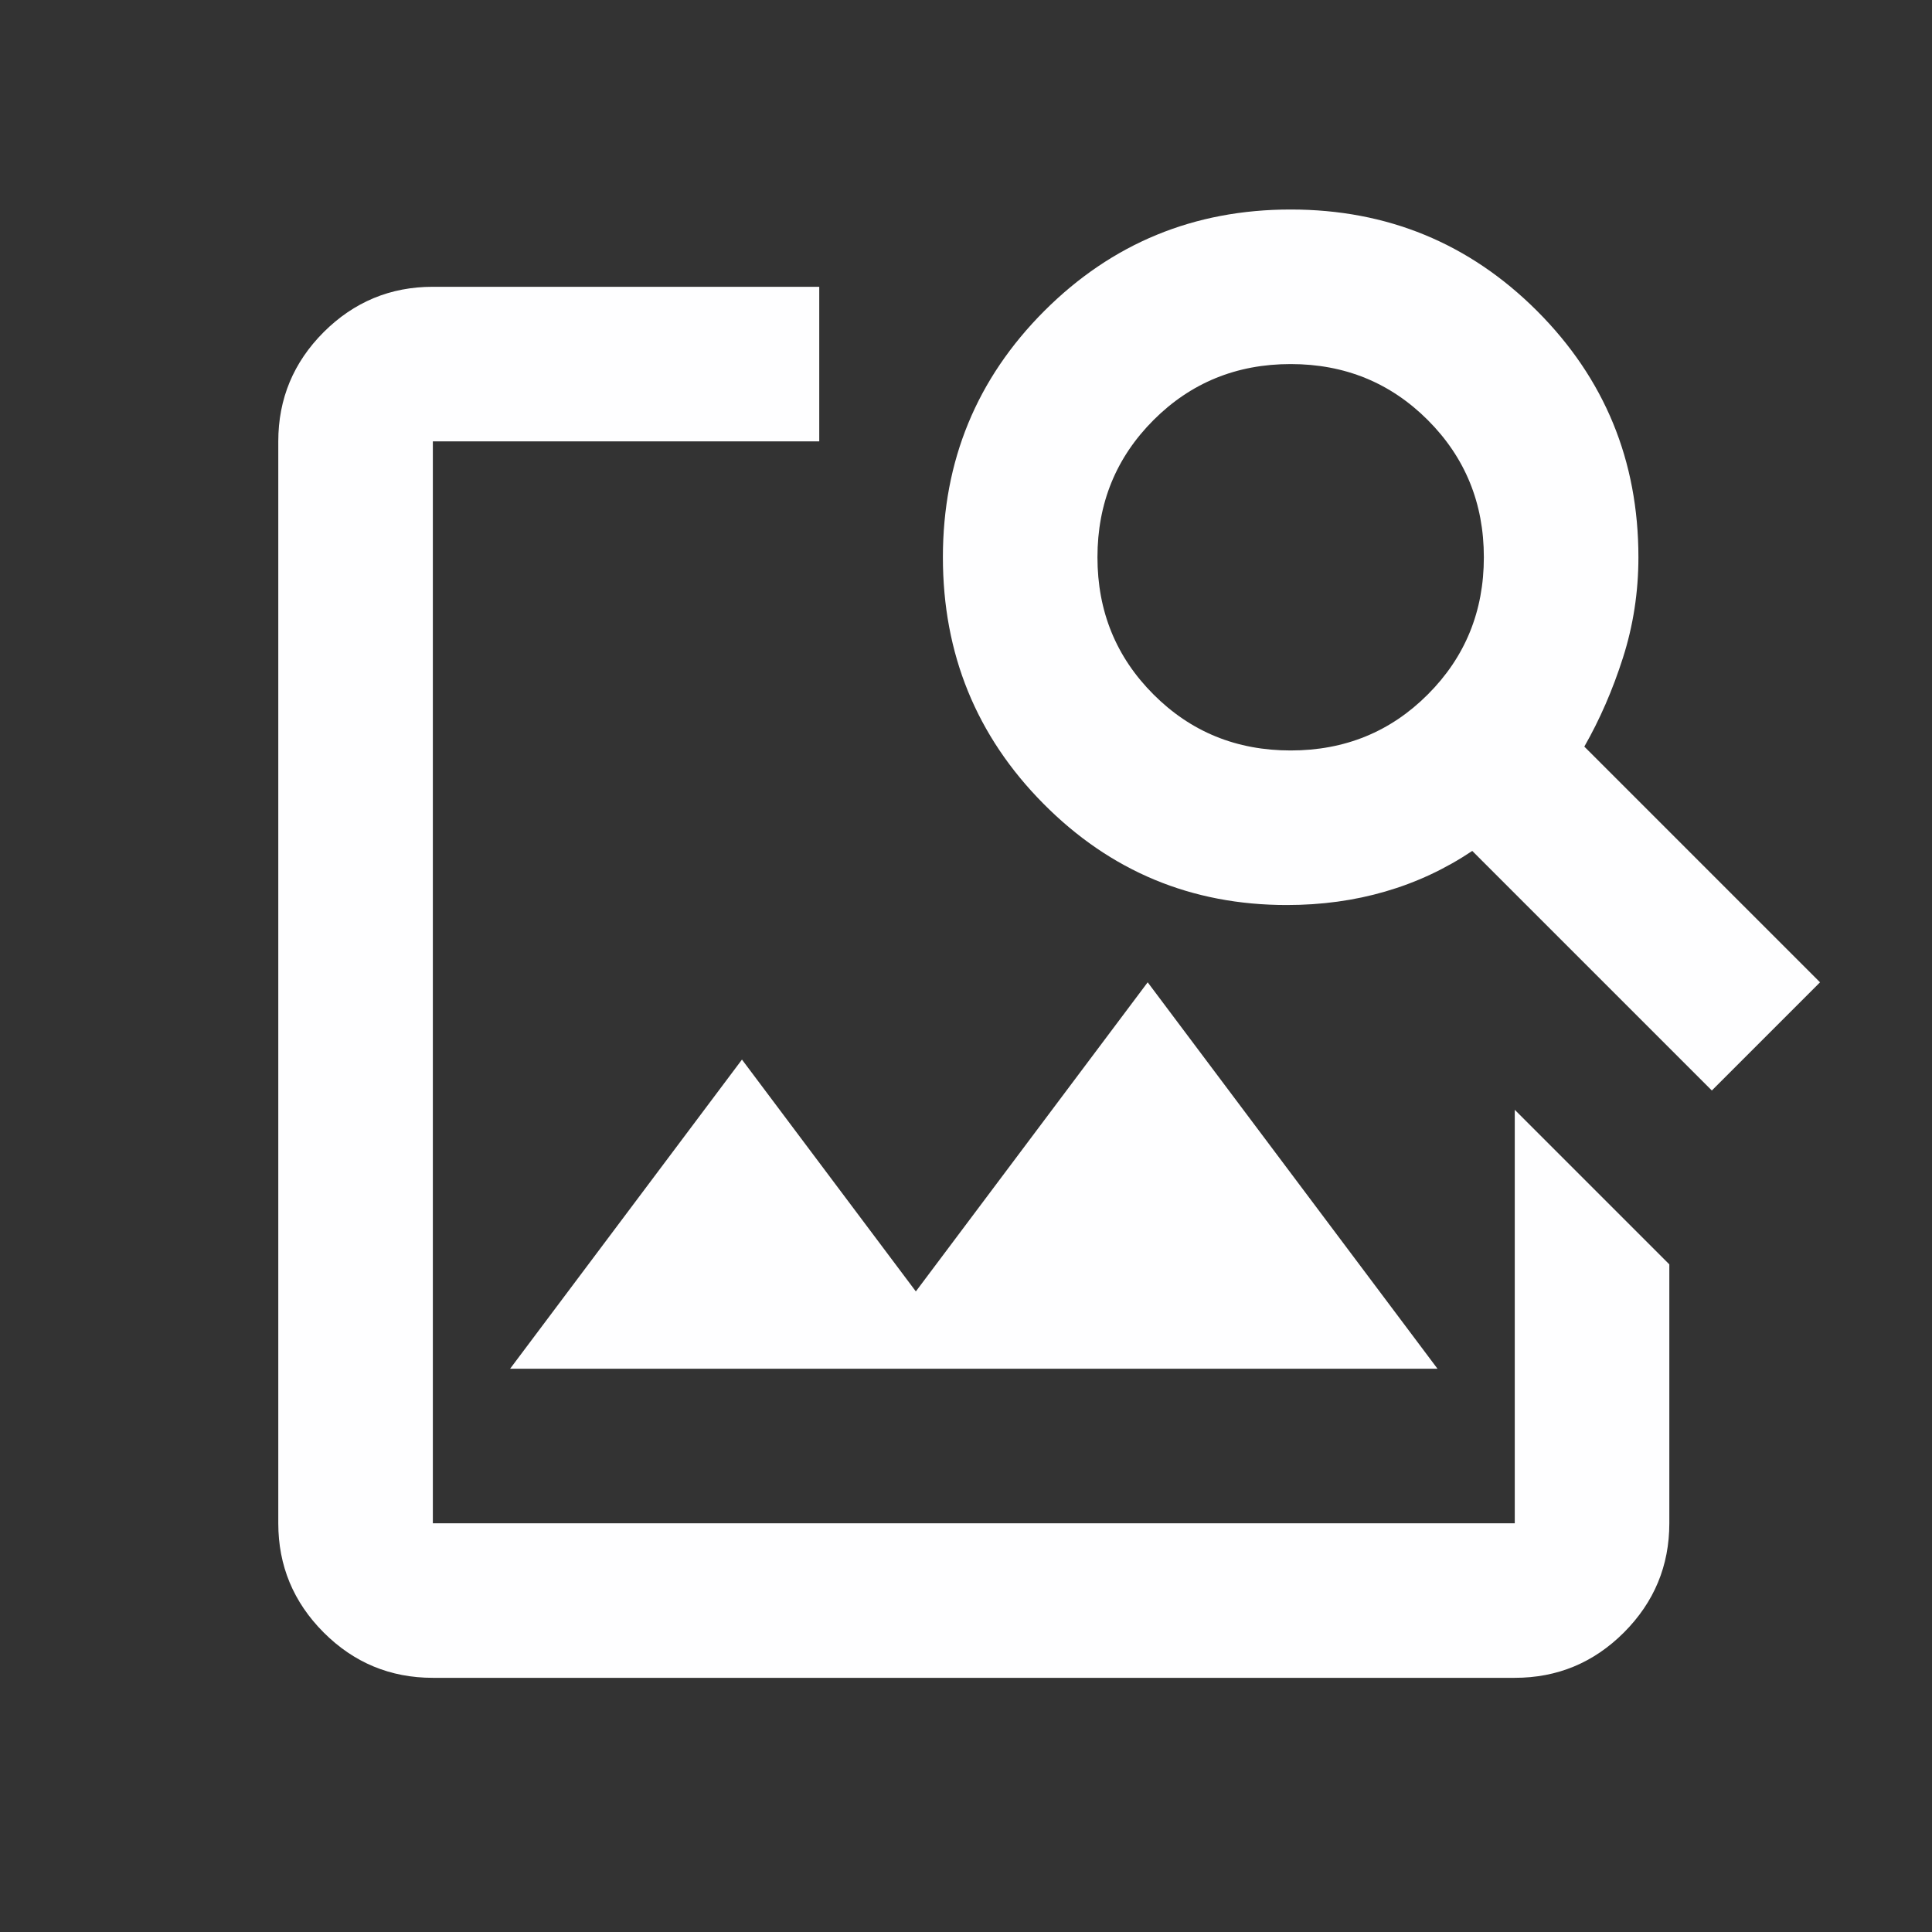 <svg width="25" height="25" viewBox="0 0 25 25" fill="none" xmlns="http://www.w3.org/2000/svg">
<rect x="0" y="0" width="25" height="25" fill="#333333" stroke="none"/>
<mask id="mask0_1_44" style="mask-type:alpha" maskUnits="userSpaceOnUse" x="0" y="0" width="25" height="25">
<rect x="0.601" y="0.711" width="24" height="24" fill="#D9D9D9"/>
</mask>
<g mask="url(#mask0_1_44)">
<path d="M5.601 21.711C5.051 21.711 4.58 21.516 4.188 21.124C3.797 20.732 3.601 20.261 3.601 19.711V5.711C3.601 5.161 3.797 4.69 4.188 4.298C4.58 3.907 5.051 3.711 5.601 3.711H10.601V5.711H5.601V19.711H19.601V14.361L21.601 16.361V19.711C21.601 20.261 21.405 20.732 21.014 21.124C20.622 21.516 20.151 21.711 19.601 21.711H5.601ZM6.601 17.711L9.601 13.711L11.851 16.711L14.851 12.711L18.601 17.711H6.601ZM22.151 14.111L19.051 11.011C18.701 11.245 18.326 11.42 17.926 11.536C17.526 11.653 17.101 11.711 16.651 11.711C15.418 11.711 14.368 11.274 13.501 10.399C12.634 9.524 12.201 8.461 12.201 7.211C12.201 5.961 12.639 4.899 13.514 4.023C14.389 3.149 15.451 2.711 16.701 2.711C17.951 2.711 19.014 3.149 19.889 4.023C20.764 4.899 21.201 5.961 21.201 7.211C21.201 7.661 21.134 8.095 21.001 8.511C20.868 8.928 20.701 9.311 20.501 9.661L23.551 12.711L22.151 14.111ZM16.701 9.711C17.401 9.711 17.993 9.47 18.476 8.986C18.959 8.503 19.201 7.911 19.201 7.211C19.201 6.511 18.959 5.92 18.476 5.436C17.993 4.953 17.401 4.711 16.701 4.711C16.001 4.711 15.409 4.953 14.926 5.436C14.443 5.92 14.201 6.511 14.201 7.211C14.201 7.911 14.443 8.503 14.926 8.986C15.409 9.47 16.001 9.711 16.701 9.711Z" fill="#FEFEFF"/>
</g>
</svg>
